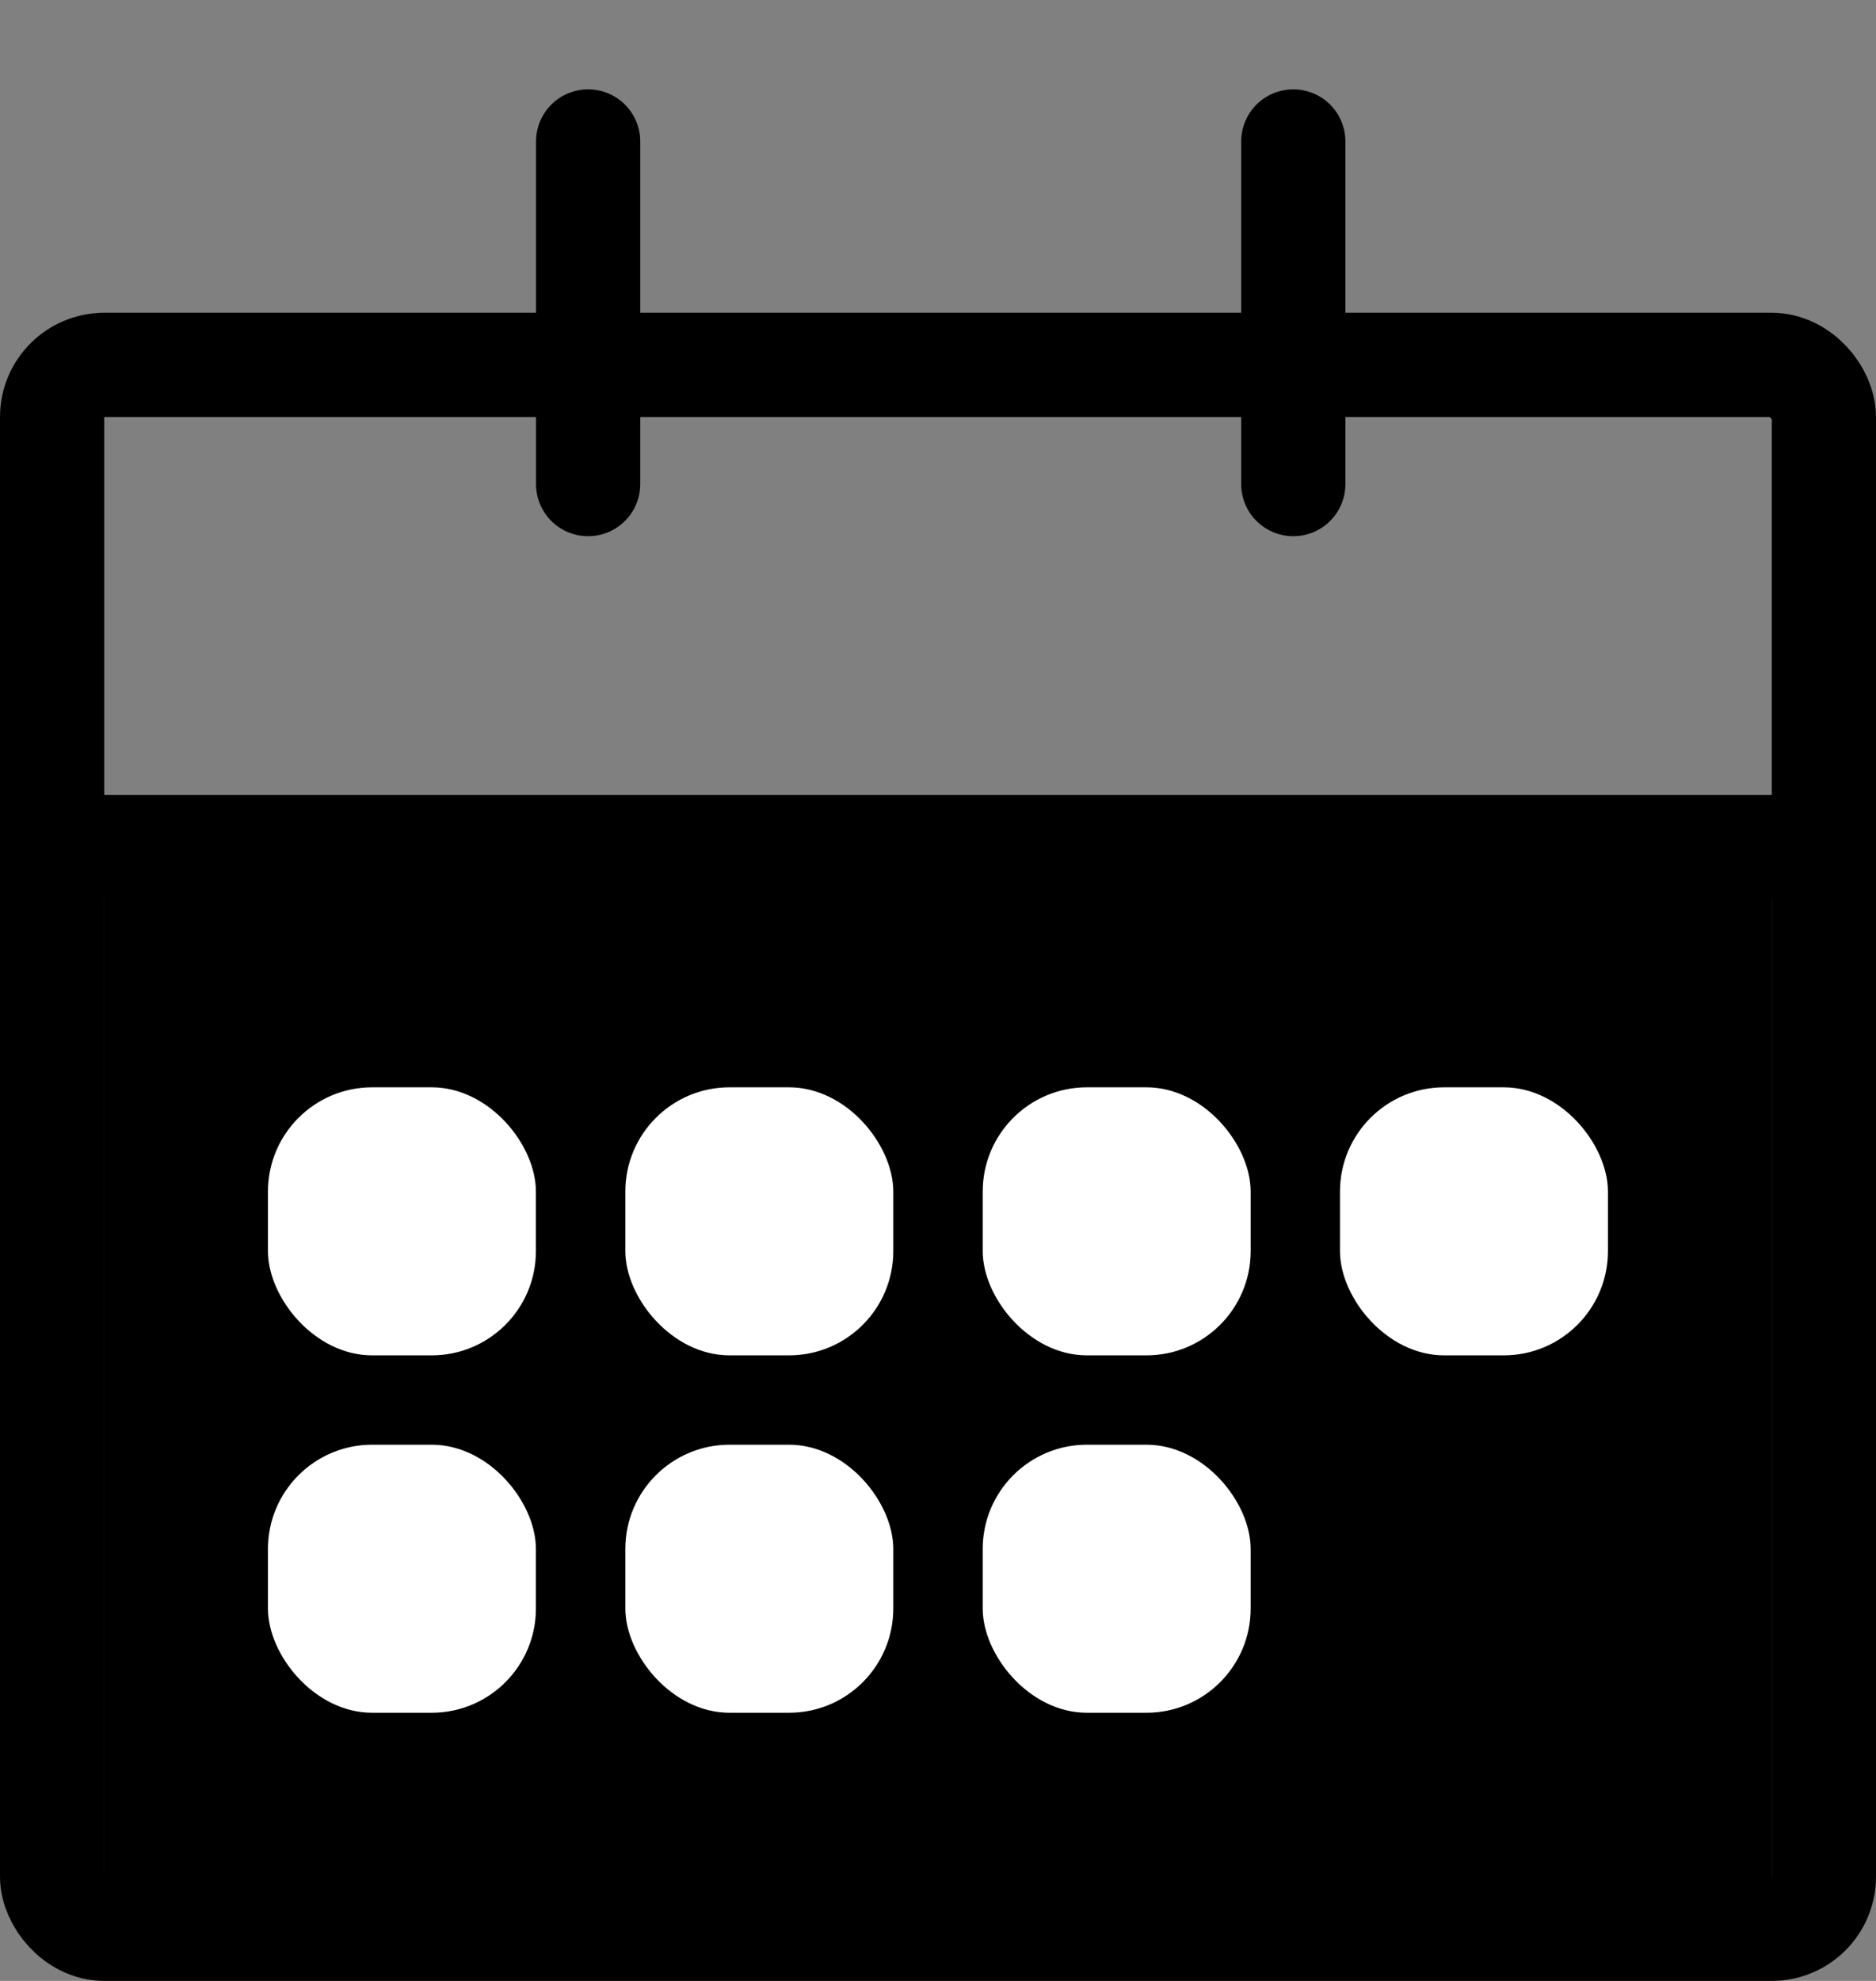 <svg width="18" height="19" viewBox="0 0 18 19" fill="none" xmlns="http://www.w3.org/2000/svg">
<rect x="0" y="0" width="18" height="19" fill="#808080" stroke="none"/>
<rect x="0.5" y="3.5" width="17" height="15" rx="0.5" stroke="black"/>
<line x1="12.409" y1="1.357" x2="12.409" y2="4.643" stroke="black" stroke-linecap="round"/>
<line x1="5.643" y1="1.357" x2="5.643" y2="4.643" stroke="black" stroke-linecap="round"/>
<rect x="1" y="8" width="16" height="10" fill="black"/>
<line x1="17.143" y1="8.124" x2="-3.43323e-05" y2="8.124" stroke="black"/>
<rect x="2.571" y="10.429" width="2.571" height="2.571" rx="1" fill="white"/>
<rect x="6" y="10.429" width="2.571" height="2.571" rx="1" fill="white"/>
<rect x="9.429" y="10.429" width="2.571" height="2.571" rx="1" fill="white"/>
<rect x="2.571" y="13.857" width="2.571" height="2.571" rx="1" fill="white"/>
<rect x="6" y="13.857" width="2.571" height="2.571" rx="1" fill="white"/>
<rect x="9.429" y="13.857" width="2.571" height="2.571" rx="1" fill="white"/>
<rect x="12.857" y="10.429" width="2.571" height="2.571" rx="1" fill="white"/>
</svg>

